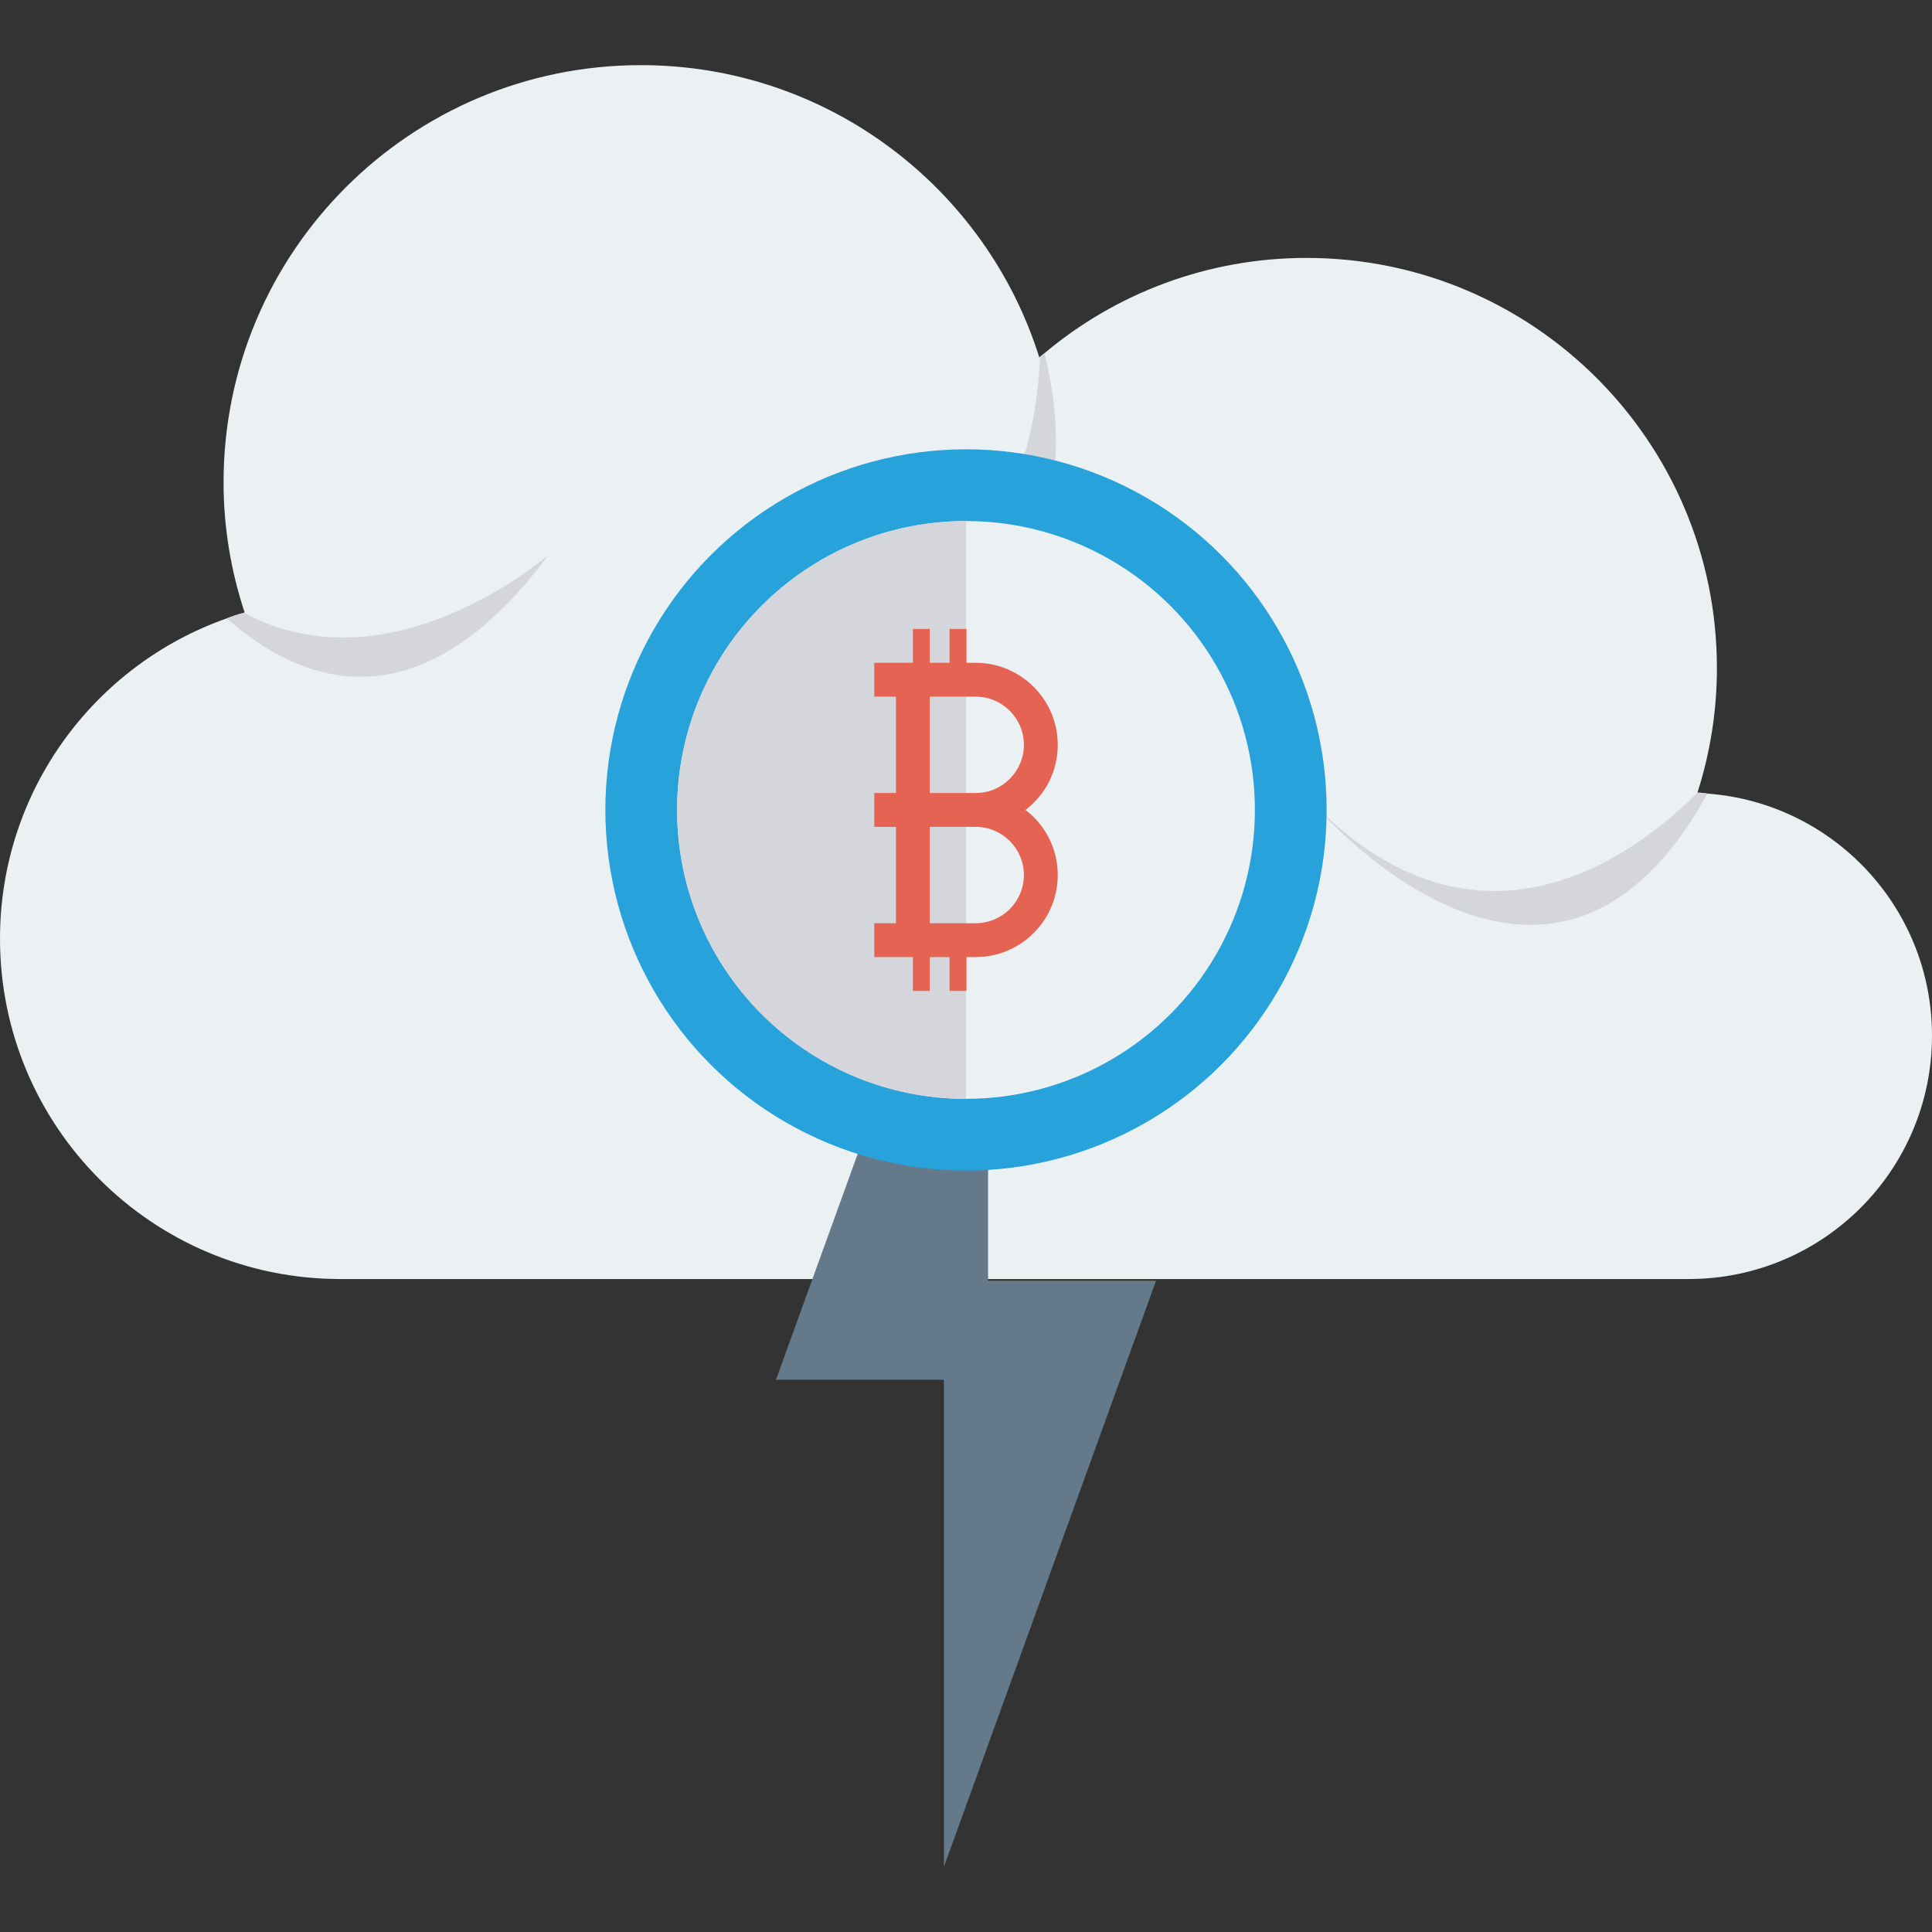 <?xml version="1.0" encoding="iso-8859-1"?>
<!-- Generator: Adobe Illustrator 19.0.0, SVG Export Plug-In . SVG Version: 6.00 Build 0)  -->
<svg version="1.1" id="Capa_1" xmlns="http://www.w3.org/2000/svg" xmlns:xlink="http://www.w3.org/1999/xlink" x="0px" y="0px"
	 viewBox="0 0 468.293 468.293" style="enable-background:new 0 0 468.293 468.293;" xml:space="preserve">
<rect x="0" y="0" width="468.293" height="468.293" fill="#333333" stroke="none"/>
<path style="fill:#EBF0F3;" d="M468.293,251.037c0,32.574-26.41,58.984-58.984,58.984H82.501C36.912,310.02,0,273.109,0,227.52
	c0-35.847,22.909-66.366,54.95-77.63c1.369-0.532,2.74-0.989,4.186-1.37c0.076-0.076,0.076-0.076,0.152-0.076
	c-3.273-9.97-5.1-20.473-5.1-31.508c0-55.864,45.285-101.148,101.148-101.148c45.36,0,83.719,29.834,96.582,70.857
	c0.076-0.076,0.076-0.076,0.151-0.152c0.381-0.305,0.762-0.609,1.143-0.914c17.124-14.384,39.347-23.061,63.474-23.061
	c54.95,0,99.473,44.524,99.473,99.397c0,10.579-1.674,20.701-4.719,30.215c0.837,0,1.599,0.076,2.435,0.229
	C444.318,194.641,468.293,219.985,468.293,251.037z"/>
<g>
	<path style="fill:#D5D6DB;" d="M180.833,152.553c63.55,6.926,70.628-48.252,71.236-66.061c0.381-0.305,0.762-0.609,1.143-0.914
		C272.771,168.688,180.833,152.553,180.833,152.553z"/>
	<path style="fill:#D5D6DB;" d="M132.96,134.516c-31.205,41.859-59.517,31.661-78.011,15.374c1.369-0.532,2.74-0.989,4.186-1.37
		C93.308,166.938,129.46,137.408,132.96,134.516z"/>
	<path style="fill:#D5D6DB;" d="M413.874,192.358c-36.759,66.671-89.883,9.056-96.352,1.598c40.87,42.621,79.38,12.787,93.917-1.827
		C412.276,192.129,413.038,192.205,413.874,192.358z"/>
</g>
<polygon style="fill:#64798A;" points="280.207,310.436 239.496,310.436 239.496,192.372 188.085,334.441 228.797,334.441 
	228.797,452.505 "/>
<circle style="fill:#27A2DB;" cx="234.146" cy="196.321" r="87.415"/>
<circle style="fill:#EBF0F3;" cx="234.146" cy="196.321" r="70.025"/>
<path style="fill:#D5D6DB;" d="M164.119,196.321c0,38.675,31.352,70.027,70.027,70.027V126.294
	C195.471,126.294,164.119,157.646,164.119,196.321z"/>
<path style="fill:#E56353;" d="M248.559,196.32c4.935-3.756,7.827-9.517,7.827-15.779c0-10.963-8.92-19.883-19.883-19.883h-2.235
	v-8.206h-4.103v8.206h-4.787v-8.206h-4.103v8.206h-4.103h-5.264v8.206h5.264v23.353h-5.264v8.206h5.264v23.353h-5.264v8.206h5.264
	h4.103v8.206h4.103v-8.206h4.787v8.206h4.103v-8.206h2.235c10.963,0,19.883-8.919,19.883-19.883
	C256.386,205.837,253.494,200.076,248.559,196.32z M236.503,223.776h-11.125v-23.353h11.125c6.438,0,11.676,5.238,11.676,11.676
	C248.179,218.538,242.941,223.776,236.503,223.776z M236.503,192.217h-11.125v-23.353h11.125c6.438,0,11.676,5.238,11.676,11.676
	S242.941,192.217,236.503,192.217z"/>
<g>
</g>
<g>
</g>
<g>
</g>
<g>
</g>
<g>
</g>
<g>
</g>
<g>
</g>
<g>
</g>
<g>
</g>
<g>
</g>
<g>
</g>
<g>
</g>
<g>
</g>
<g>
</g>
<g>
</g>
</svg>
